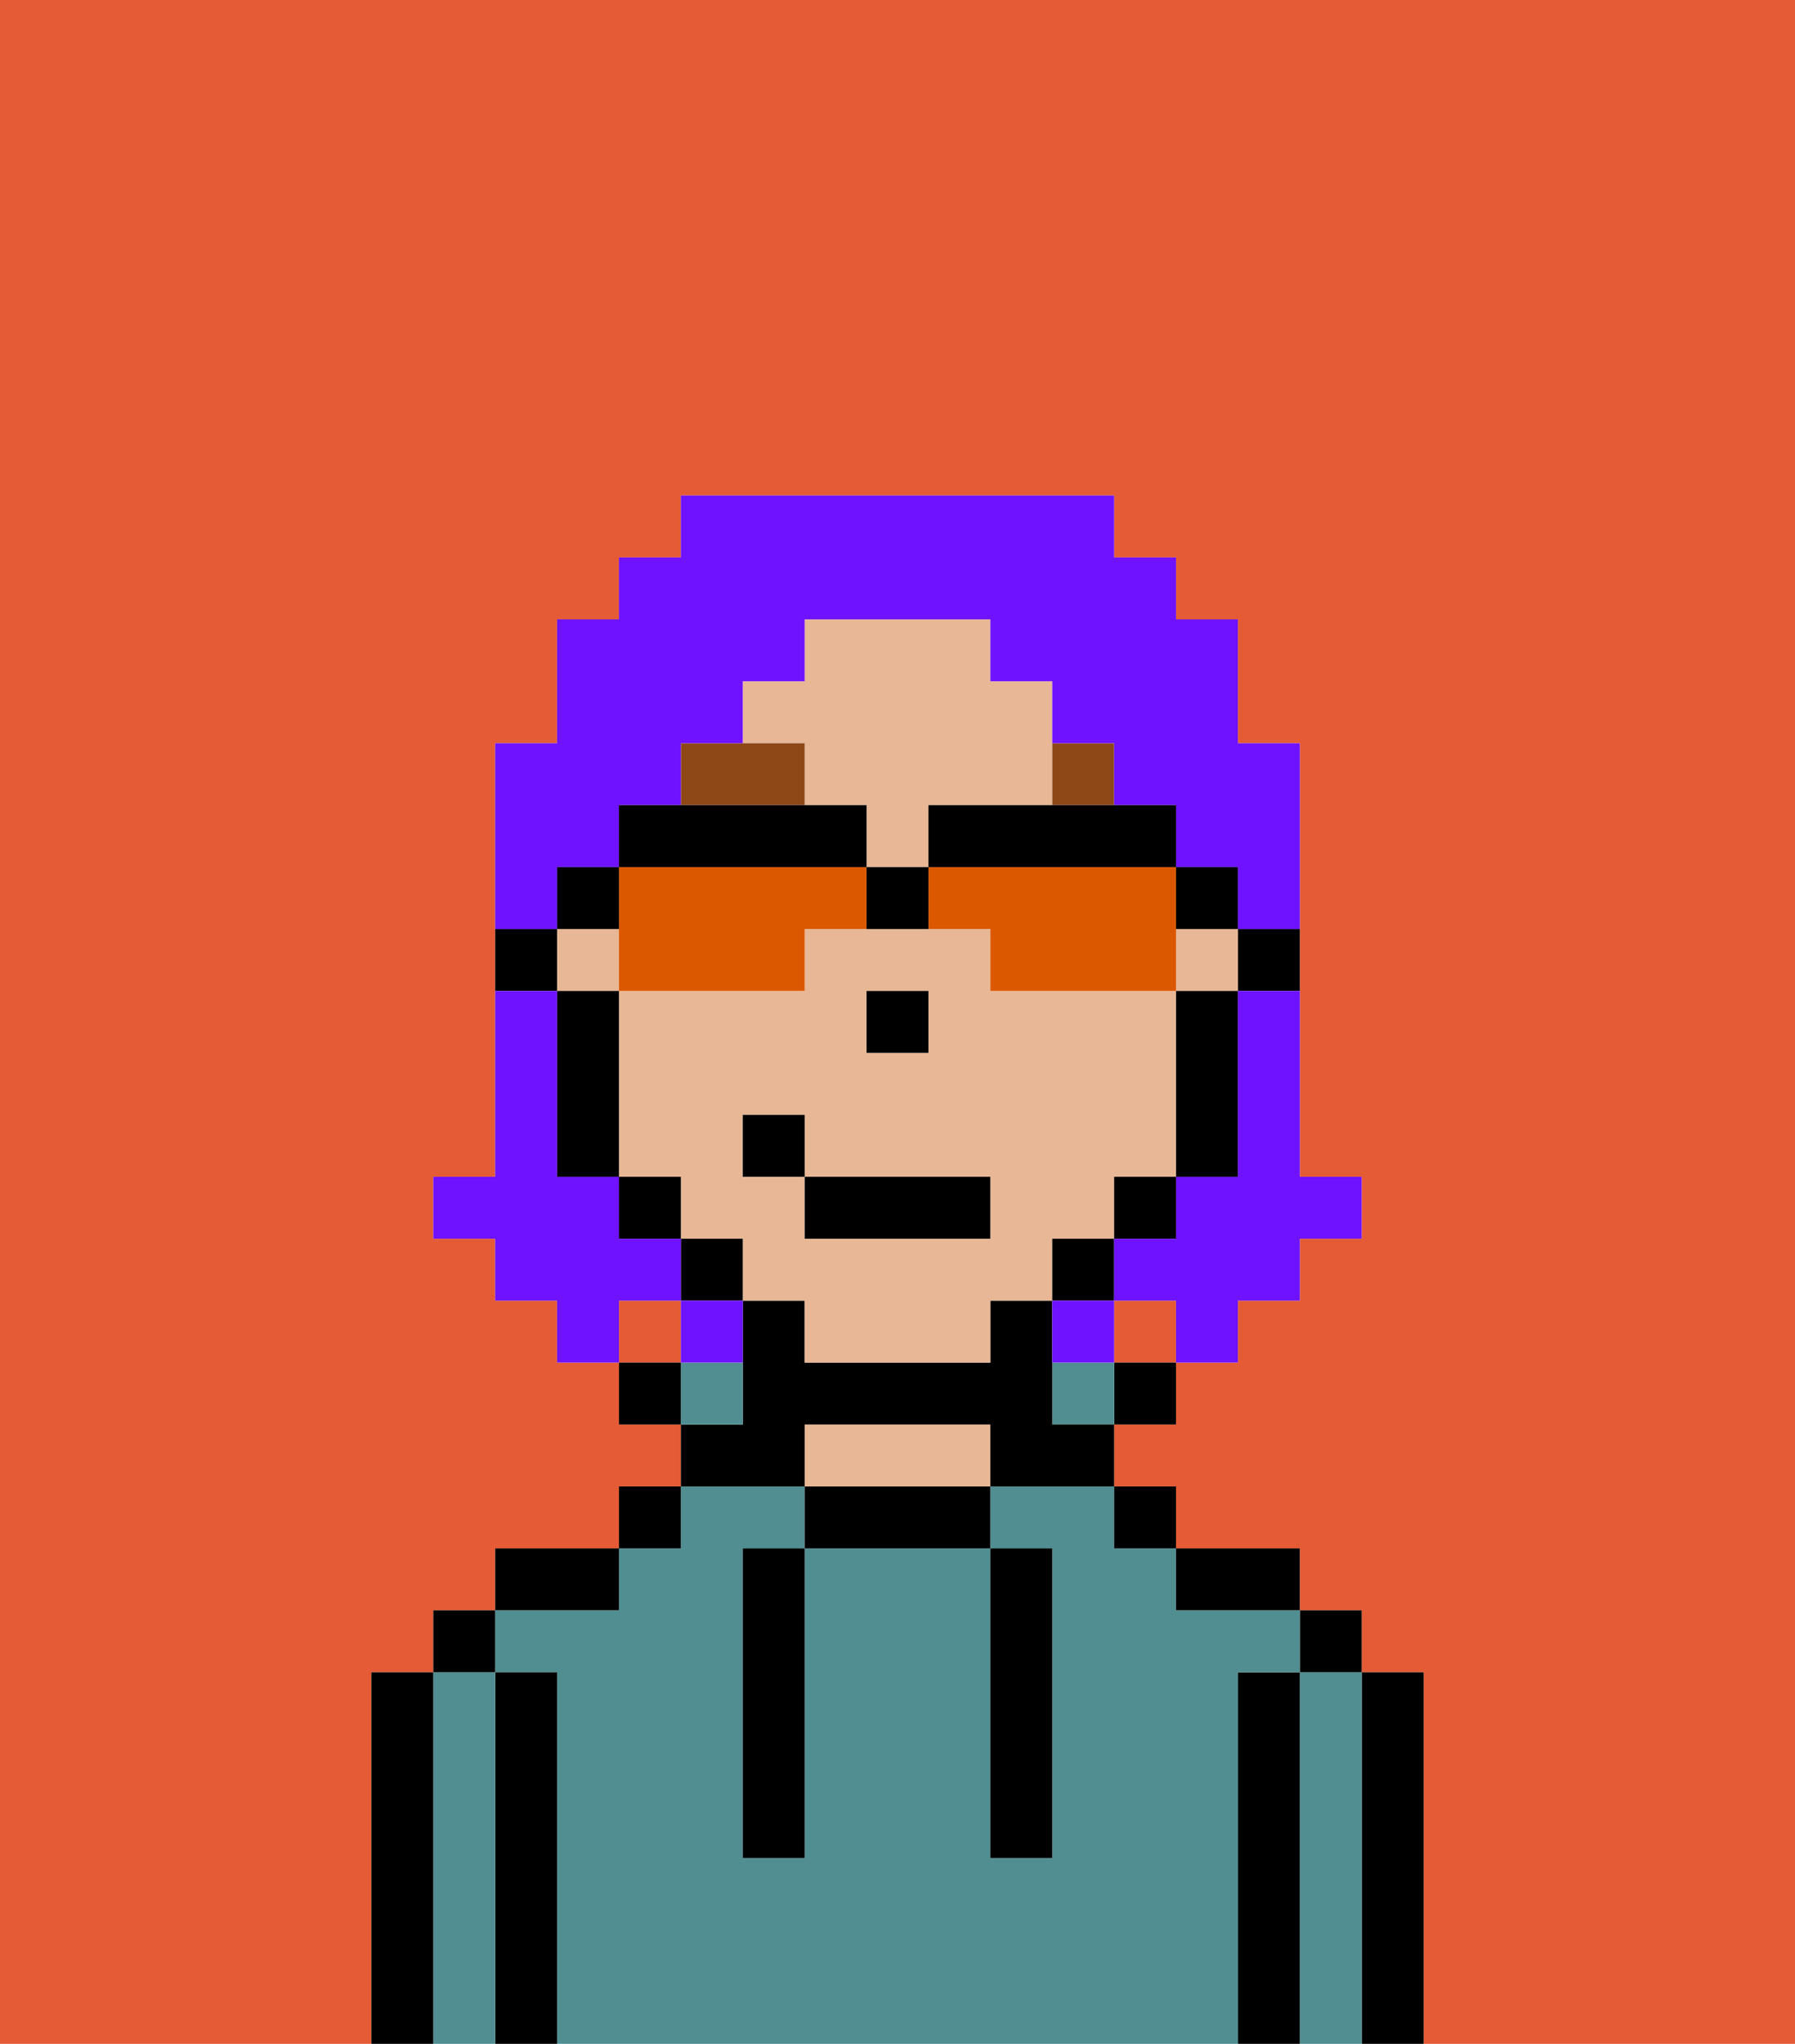 <svg xmlns="http://www.w3.org/2000/svg" viewBox="0 0 29 33"><defs><style>polygon,rect,path{shape-rendering:crispedges;}.ra44-1{fill:#e55b35;}.ra44-2{fill:#000000;}.ra44-3{fill:#508e91;}.ra44-4{fill:#e8b795;}.ra44-5{fill:#8e4717;}.ra44-6{fill:#6e12ff;}.ra44-7{fill:#db5800;}</style></defs><rect class="ra44-1" x="10" y="21" width="1" height="1"/><rect class="ra44-1" x="18" y="21" width="1" height="1"/><path class="ra44-1" d="M0,33H6V27H7V26H8V25h2V24h1V23H10V22H9V21H8V20H7V19H8V12H9V10h1V9h1V8h7V9h1v1h1v2h1v7h1v1H21v1H20v1H19v1H18v1h1v1h2v1h1v1h1v6h6V0H0Z"/><path class="ra44-2" d="M23,27H22v6h1V27Z"/><path class="ra44-3" d="M22,27H21v6h1V27Z"/><rect class="ra44-2" x="21" y="26" width="1" height="1"/><path class="ra44-2" d="M21,27H20v6h1V27Z"/><path class="ra44-3" d="M20,27h1V26H19V25H18V24H16v1h1v5H16V25H13v5H12V25h1V24H11v1H10v1H8v1H9v6H20V27Z"/><path class="ra44-2" d="M20,26h1V25H19v1Z"/><rect class="ra44-2" x="18" y="24" width="1" height="1"/><rect class="ra44-2" x="18" y="22" width="1" height="1"/><rect class="ra44-3" x="17" y="22" width="1" height="1"/><path class="ra44-2" d="M13,24v1h3V24H13Z"/><path class="ra44-4" d="M15,23H13v1h3V23Z"/><path class="ra44-2" d="M13,23h3v1h2V23H17V21H16v1H13V21H12v2H11v1h2Z"/><path class="ra44-3" d="M12,22H11v1h1Z"/><rect class="ra44-2" x="10" y="24" width="1" height="1"/><rect class="ra44-2" x="10" y="22" width="1" height="1"/><path class="ra44-2" d="M10,25H8v1h2Z"/><path class="ra44-2" d="M9,27H8v6H9V27Z"/><path class="ra44-3" d="M8,27H7v6H8V27Z"/><rect class="ra44-2" x="7" y="26" width="1" height="1"/><path class="ra44-2" d="M7,27H6v6H7V27Z"/><path class="ra44-2" d="M12,26v4h1V25H12Z"/><path class="ra44-2" d="M16,30h1V25H16v5Z"/><path class="ra44-2" d="M20,16h1V15H20Z"/><path class="ra44-4" d="M13,13h1v1h1V13h2V11H16V10H13v1H12v1h1Z"/><rect class="ra44-4" x="9" y="15" width="1" height="1"/><rect class="ra44-4" x="19" y="15" width="1" height="1"/><path class="ra44-4" d="M18,20V19h1V16H16V15H13v1H10v3h1v1h1v1h1v1h3V21h1V20Zm-4-4h1v1H14Zm2,4H13V19H12V18h1v1h3Z"/><path class="ra44-2" d="M19,17v2h1V16H19Z"/><rect class="ra44-2" x="18" y="19" width="1" height="1"/><rect class="ra44-2" x="17" y="20" width="1" height="1"/><rect class="ra44-2" x="11" y="20" width="1" height="1"/><rect class="ra44-2" x="10" y="19" width="1" height="1"/><path class="ra44-2" d="M10,16H9v3h1V16Z"/><path class="ra44-2" d="M9,15H8v1H9Z"/><rect class="ra44-2" x="14" y="16" width="1" height="1"/><path class="ra44-5" d="M13,12H11v1h2Z"/><path class="ra44-5" d="M18,13V12H17v1Z"/><rect class="ra44-2" x="13" y="19" width="3" height="1"/><rect class="ra44-2" x="12" y="18" width="1" height="1"/><path class="ra44-6" d="M20,17v2H19v1H18v1h1v1h1V21h1V20h1V19H21V16H20Z"/><path class="ra44-6" d="M9,14h1V13h1V12h1V11h1V10h3v1h1v1h1v1h1v1h1v1h1V12H20V10H19V9H18V8H11V9H10v1H9v2H8v3H9Z"/><path class="ra44-6" d="M11,21V20H10V19H9V16H8v3H7v1H8v1H9v1h1V21Z"/><path class="ra44-6" d="M11,22h1V21H11Z"/><path class="ra44-6" d="M18,21H17v1h1Z"/><path class="ra44-7" d="M10,16h3V15h1V14H10v2Z"/><path class="ra44-7" d="M15,14v1h1v1h3V14H15Z"/><path class="ra44-2" d="M16,13H15v1h4V13H16Z"/><path class="ra44-2" d="M14,14V13H10v1h4Z"/><path class="ra44-2" d="M20,15V14H19v1Z"/><path class="ra44-2" d="M10,14H9v1h1Z"/><path class="ra44-2" d="M14,14v1h1V14Z"/></svg>